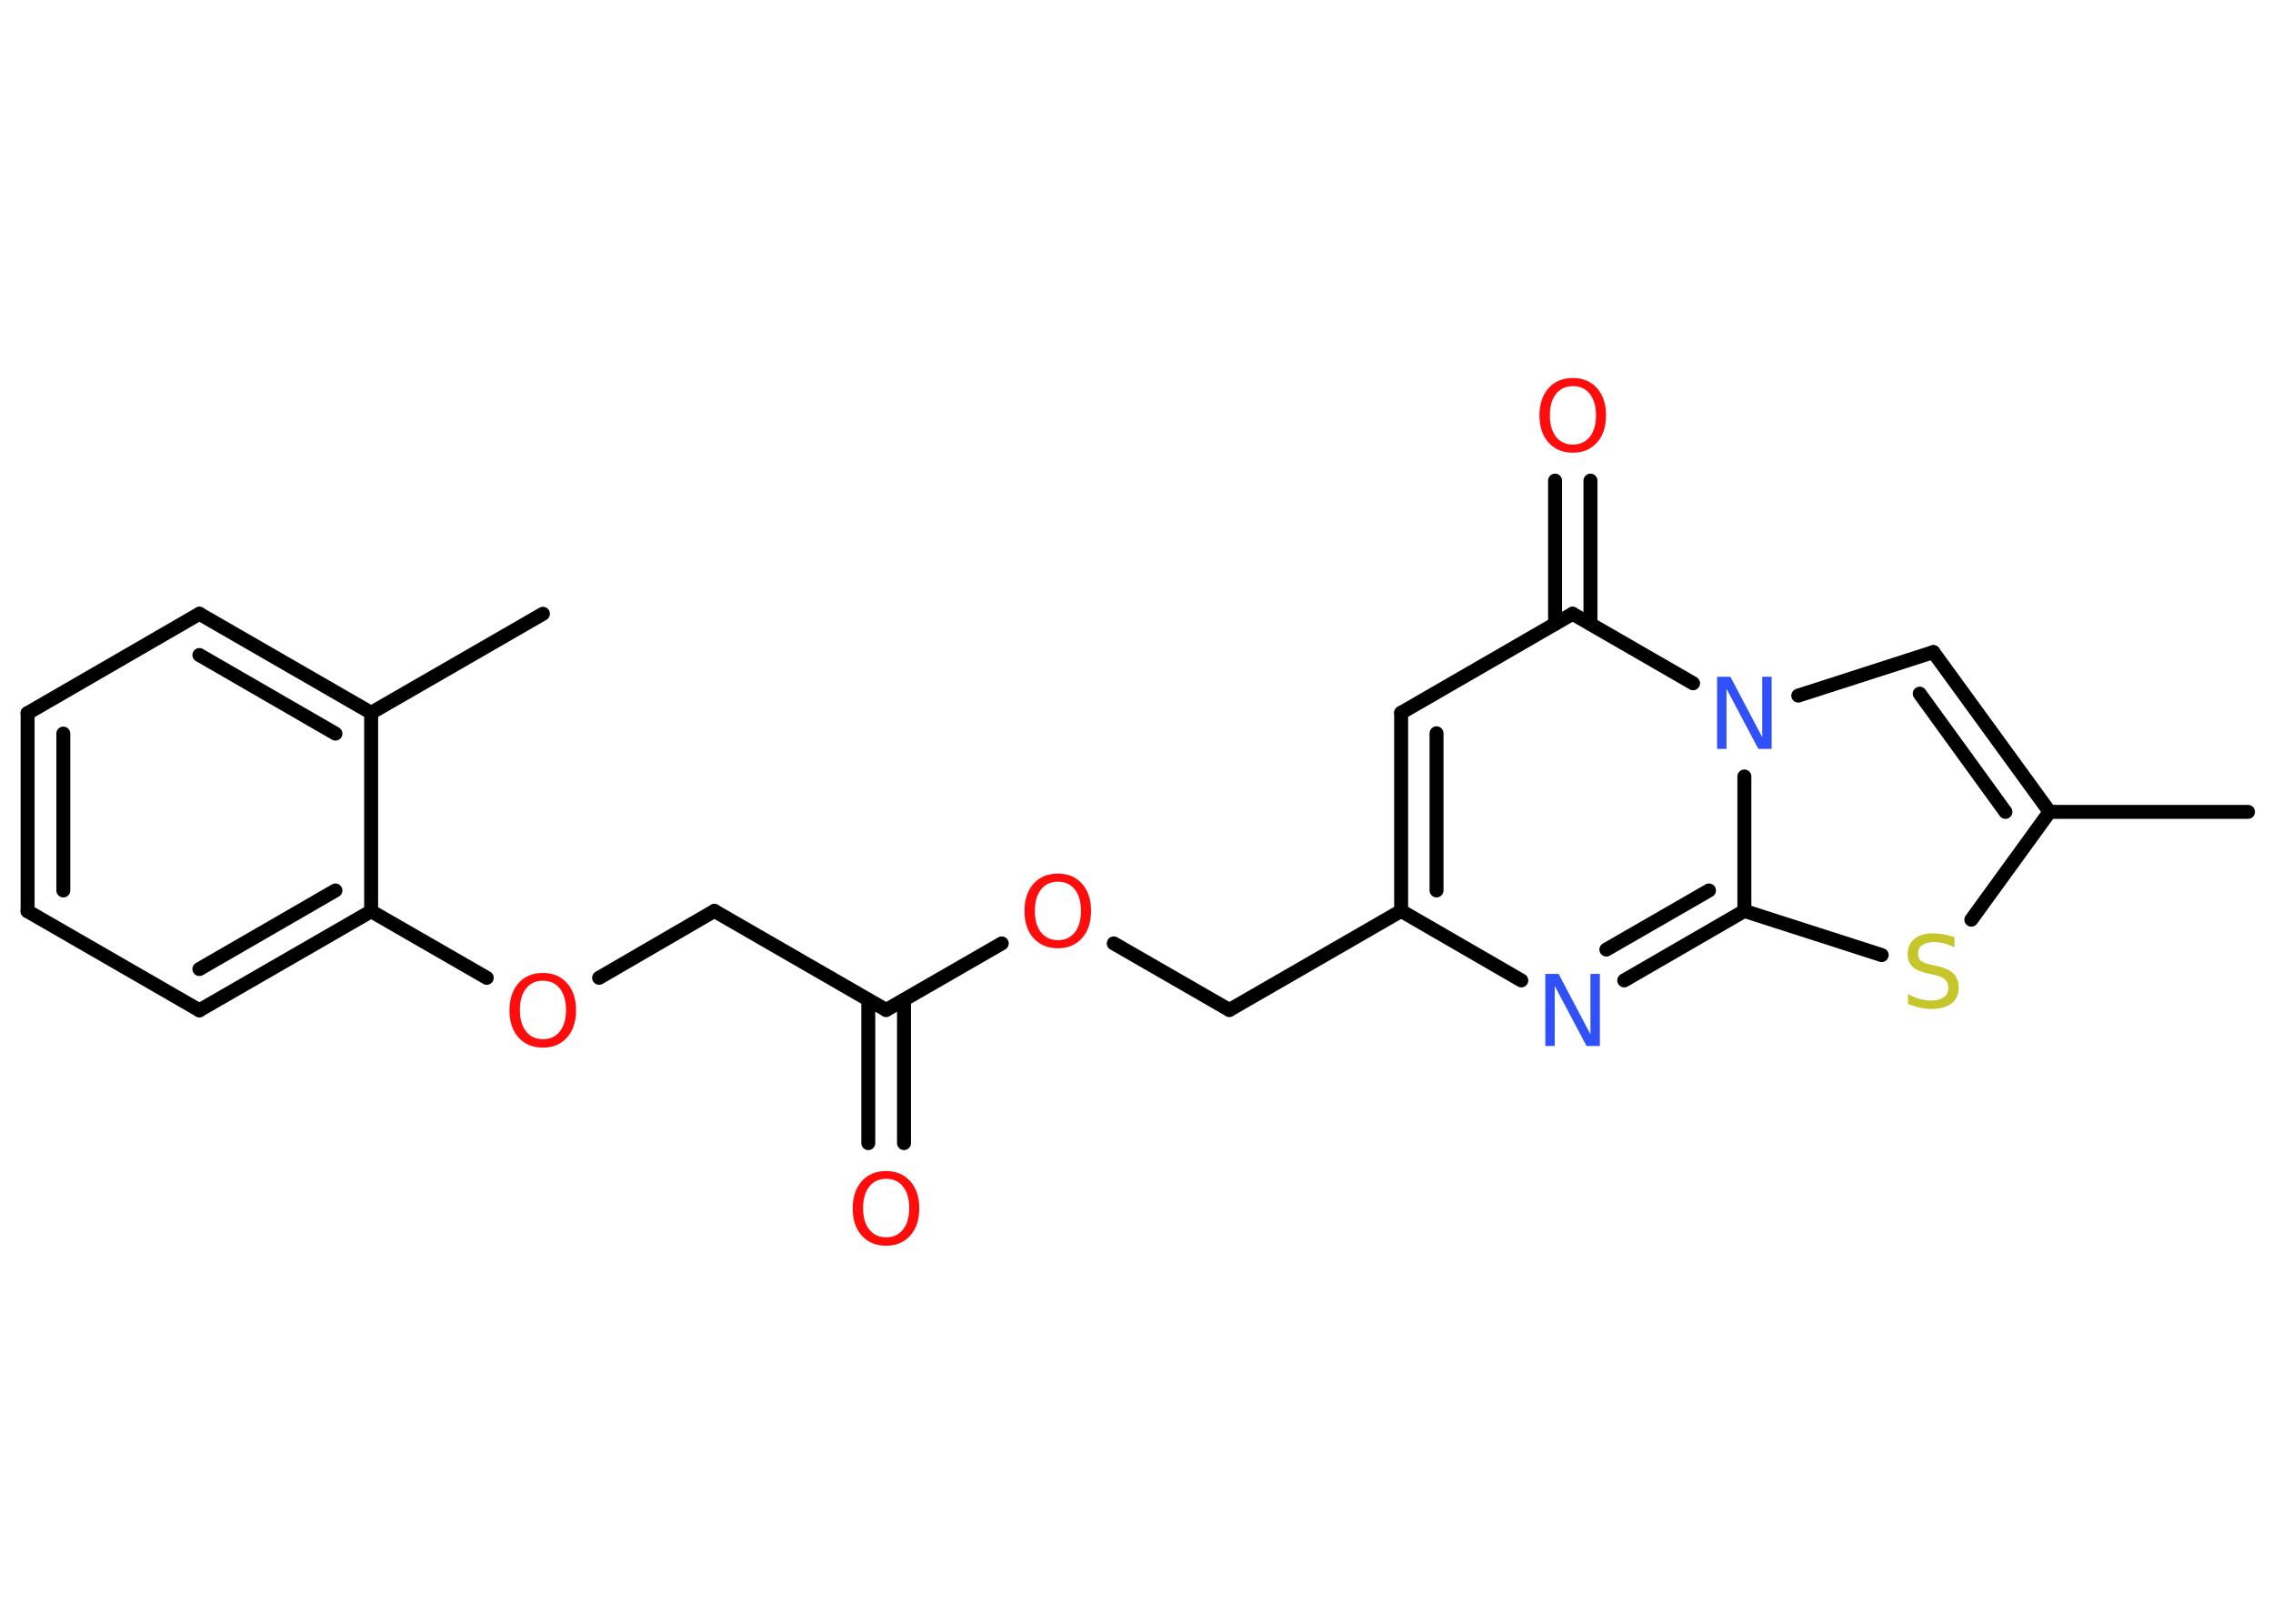 <?xml version='1.0' encoding='UTF-8'?>
<!DOCTYPE svg PUBLIC "-//W3C//DTD SVG 1.1//EN" "http://www.w3.org/Graphics/SVG/1.1/DTD/svg11.dtd">
<svg version='1.2' xmlns='http://www.w3.org/2000/svg' xmlns:xlink='http://www.w3.org/1999/xlink' width='70.0mm' height='50.0mm' viewBox='0 0 70.0 50.0'>
  <desc>Generated by the Chemistry Development Kit (http://github.com/cdk)</desc>
  <g stroke-linecap='round' stroke-linejoin='round' stroke='#000000' stroke-width='.43' fill='#FF0D0D'>
    <rect x='.0' y='.0' width='70.0' height='50.0' fill='#FFFFFF' stroke='none'/>
    <g id='mol1' class='mol'>
      <line id='mol1bnd1' class='bond' x1='69.23' y1='25.0' x2='63.12' y2='25.0'/>
      <g id='mol1bnd2' class='bond'>
        <line x1='63.12' y1='25.0' x2='59.54' y2='20.08'/>
        <line x1='61.76' y1='25.0' x2='59.12' y2='21.36'/>
      </g>
      <line id='mol1bnd3' class='bond' x1='59.54' y1='20.08' x2='55.38' y2='21.42'/>
      <line id='mol1bnd4' class='bond' x1='52.14' y1='21.04' x2='48.43' y2='18.9'/>
      <g id='mol1bnd5' class='bond'>
        <line x1='47.89' y1='19.21' x2='47.89' y2='14.8'/>
        <line x1='48.98' y1='19.21' x2='48.98' y2='14.8'/>
      </g>
      <line id='mol1bnd6' class='bond' x1='48.43' y1='18.9' x2='43.15' y2='21.95'/>
      <g id='mol1bnd7' class='bond'>
        <line x1='43.15' y1='21.95' x2='43.15' y2='28.05'/>
        <line x1='44.24' y1='22.58' x2='44.24' y2='27.42'/>
      </g>
      <line id='mol1bnd8' class='bond' x1='43.15' y1='28.05' x2='37.86' y2='31.1'/>
      <line id='mol1bnd9' class='bond' x1='37.86' y1='31.1' x2='34.3' y2='29.05'/>
      <line id='mol1bnd10' class='bond' x1='30.85' y1='29.05' x2='27.29' y2='31.1'/>
      <g id='mol1bnd11' class='bond'>
        <line x1='27.84' y1='30.79' x2='27.84' y2='35.2'/>
        <line x1='26.74' y1='30.79' x2='26.74' y2='35.2'/>
      </g>
      <line id='mol1bnd12' class='bond' x1='27.29' y1='31.1' x2='22.0' y2='28.05'/>
      <line id='mol1bnd13' class='bond' x1='22.0' y1='28.05' x2='18.45' y2='30.11'/>
      <line id='mol1bnd14' class='bond' x1='14.99' y1='30.11' x2='11.43' y2='28.06'/>
      <g id='mol1bnd15' class='bond'>
        <line x1='6.14' y1='31.11' x2='11.43' y2='28.06'/>
        <line x1='6.14' y1='29.84' x2='10.33' y2='27.42'/>
      </g>
      <line id='mol1bnd16' class='bond' x1='6.14' y1='31.11' x2='.85' y2='28.06'/>
      <g id='mol1bnd17' class='bond'>
        <line x1='.85' y1='21.96' x2='.85' y2='28.06'/>
        <line x1='1.95' y1='22.59' x2='1.95' y2='27.42'/>
      </g>
      <line id='mol1bnd18' class='bond' x1='.85' y1='21.96' x2='6.14' y2='18.9'/>
      <g id='mol1bnd19' class='bond'>
        <line x1='11.43' y1='21.95' x2='6.14' y2='18.9'/>
        <line x1='10.33' y1='22.59' x2='6.14' y2='20.17'/>
      </g>
      <line id='mol1bnd20' class='bond' x1='11.43' y1='28.06' x2='11.43' y2='21.95'/>
      <line id='mol1bnd21' class='bond' x1='11.43' y1='21.95' x2='16.72' y2='18.9'/>
      <line id='mol1bnd22' class='bond' x1='43.15' y1='28.05' x2='46.85' y2='30.19'/>
      <g id='mol1bnd23' class='bond'>
        <line x1='50.02' y1='30.19' x2='53.72' y2='28.05'/>
        <line x1='49.47' y1='29.24' x2='52.63' y2='27.42'/>
      </g>
      <line id='mol1bnd24' class='bond' x1='53.72' y1='23.91' x2='53.72' y2='28.05'/>
      <line id='mol1bnd25' class='bond' x1='53.72' y1='28.05' x2='57.95' y2='29.41'/>
      <line id='mol1bnd26' class='bond' x1='63.12' y1='25.0' x2='60.71' y2='28.32'/>
      <path id='mol1atm4' class='atom' d='M52.89 20.84h.4l.98 1.86v-1.86h.29v2.22h-.41l-.98 -1.85v1.85h-.29v-2.22z' stroke='none' fill='#3050F8'/>
      <path id='mol1atm6' class='atom' d='M48.44 11.89q-.33 .0 -.52 .24q-.19 .24 -.19 .66q.0 .42 .19 .66q.19 .24 .52 .24q.33 .0 .52 -.24q.19 -.24 .19 -.66q.0 -.42 -.19 -.66q-.19 -.24 -.52 -.24zM48.44 11.64q.46 .0 .74 .31q.28 .31 .28 .84q.0 .53 -.28 .84q-.28 .31 -.74 .31q-.47 .0 -.75 -.31q-.28 -.31 -.28 -.84q.0 -.52 .28 -.84q.28 -.31 .75 -.31z' stroke='none'/>
      <path id='mol1atm10' class='atom' d='M32.58 27.15q-.33 .0 -.52 .24q-.19 .24 -.19 .66q.0 .42 .19 .66q.19 .24 .52 .24q.33 .0 .52 -.24q.19 -.24 .19 -.66q.0 -.42 -.19 -.66q-.19 -.24 -.52 -.24zM32.58 26.9q.46 .0 .74 .31q.28 .31 .28 .84q.0 .53 -.28 .84q-.28 .31 -.74 .31q-.47 .0 -.75 -.31q-.28 -.31 -.28 -.84q.0 -.52 .28 -.84q.28 -.31 .75 -.31z' stroke='none'/>
      <path id='mol1atm12' class='atom' d='M27.29 36.3q-.33 .0 -.52 .24q-.19 .24 -.19 .66q.0 .42 .19 .66q.19 .24 .52 .24q.33 .0 .52 -.24q.19 -.24 .19 -.66q.0 -.42 -.19 -.66q-.19 -.24 -.52 -.24zM27.29 36.06q.46 .0 .74 .31q.28 .31 .28 .84q.0 .53 -.28 .84q-.28 .31 -.74 .31q-.47 .0 -.75 -.31q-.28 -.31 -.28 -.84q.0 -.52 .28 -.84q.28 -.31 .75 -.31z' stroke='none'/>
      <path id='mol1atm14' class='atom' d='M16.72 30.2q-.33 .0 -.52 .24q-.19 .24 -.19 .66q.0 .42 .19 .66q.19 .24 .52 .24q.33 .0 .52 -.24q.19 -.24 .19 -.66q.0 -.42 -.19 -.66q-.19 -.24 -.52 -.24zM16.72 29.96q.46 .0 .74 .31q.28 .31 .28 .84q.0 .53 -.28 .84q-.28 .31 -.74 .31q-.47 .0 -.75 -.31q-.28 -.31 -.28 -.84q.0 -.52 .28 -.84q.28 -.31 .75 -.31z' stroke='none'/>
      <path id='mol1atm22' class='atom' d='M47.6 29.99h.4l.98 1.86v-1.86h.29v2.22h-.41l-.98 -1.85v1.85h-.29v-2.22z' stroke='none' fill='#3050F8'/>
      <path id='mol1atm24' class='atom' d='M60.19 28.88v.29q-.17 -.08 -.32 -.12q-.15 -.04 -.29 -.04q-.24 .0 -.38 .09q-.13 .09 -.13 .27q.0 .15 .09 .22q.09 .07 .33 .12l.18 .04q.33 .07 .49 .23q.16 .16 .16 .43q.0 .32 -.22 .49q-.22 .17 -.64 .17q-.16 .0 -.33 -.04q-.18 -.04 -.37 -.11v-.31q.18 .1 .36 .15q.18 .05 .34 .05q.26 .0 .4 -.1q.14 -.1 .14 -.29q.0 -.16 -.1 -.26q-.1 -.09 -.33 -.14l-.18 -.04q-.34 -.07 -.49 -.21q-.15 -.14 -.15 -.39q.0 -.3 .21 -.47q.21 -.17 .57 -.17q.15 .0 .32 .03q.16 .03 .33 .08z' stroke='none' fill='#C6C62C'/>
    </g>
  </g>
</svg>
